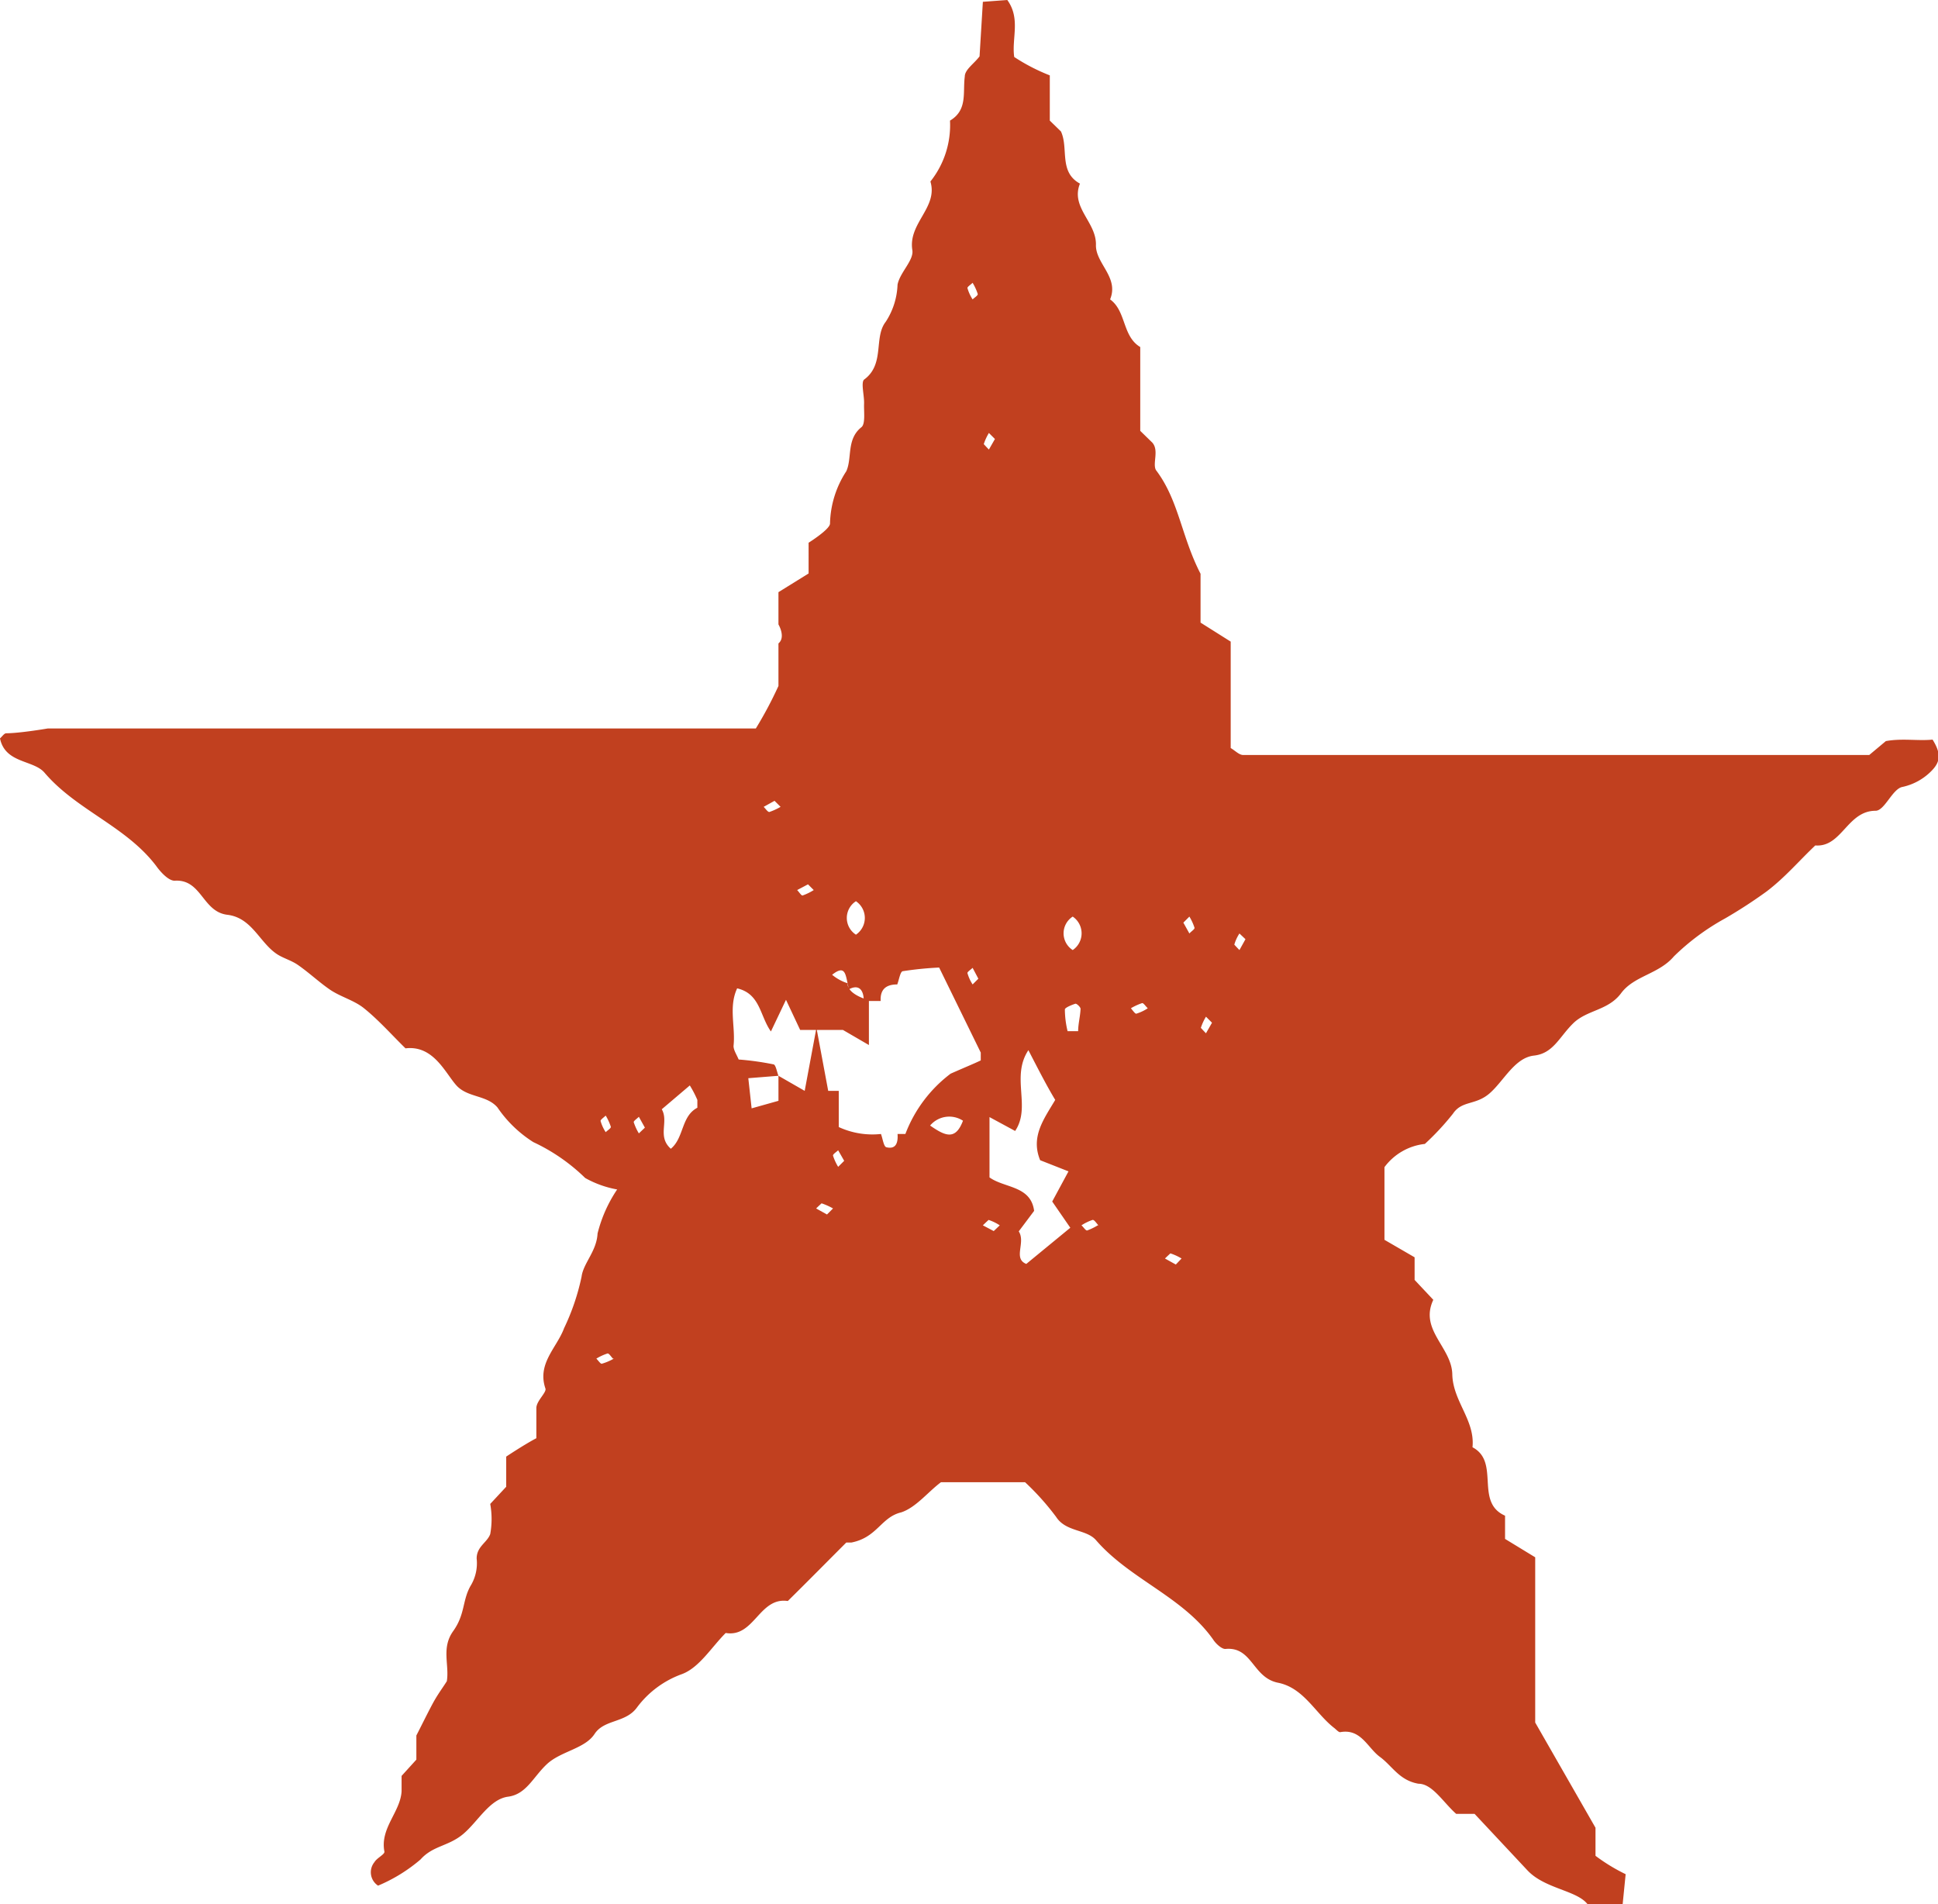 <svg xmlns="http://www.w3.org/2000/svg" viewBox="0 0 64.28 63.16"><defs><style>.cls-1{fill:#c1401f;}</style></defs><title>ObraPuntoFinal</title><g id="Layer_2" data-name="Layer 2"><g id="ornamentos"><path class="cls-1" d="M53.82,63.16H52.66c-.36-.47-1.42-.51-2-1.13s-1.75-1.87-1.75-1.87H48.3c-.43-.38-.79-1-1.25-1-.64-.11-.87-.59-1.28-.89s-.63-.95-1.32-.82c-.06,0-.14-.1-.21-.15-.62-.49-1-1.32-1.85-1.49s-.85-1.21-1.75-1.12c-.12,0-.31-.17-.4-.31-1-1.42-2.76-2-3.88-3.29-.32-.38-1-.27-1.33-.78A8.62,8.62,0,0,0,34,49.16H31.21c-.43.32-.83.84-1.32,1-.67.16-.79.83-1.65,1h-.17c-.65.65-1.29,1.3-1.94,1.94-.95-.14-1.11,1.22-2.06,1.06-.47.47-.87,1.14-1.44,1.36a3.22,3.22,0,0,0-1.51,1.12c-.38.51-1.08.38-1.4.87s-1.12.57-1.58,1-.68,1-1.29,1.08-1,.83-1.49,1.24-1,.38-1.41.84a5.34,5.34,0,0,1-1.41.87.53.53,0,0,1-.12-.78c.08-.14.35-.26.33-.35-.15-.78.53-1.31.57-2,0-.16,0-.33,0-.51l.49-.54v-.8c.15-.29.32-.64.51-1s.33-.53.5-.8c.09-.54-.19-1.1.21-1.66s.3-1,.57-1.49a1.44,1.44,0,0,0,.21-.92c0-.4.35-.53.45-.81a2.8,2.8,0,0,0,0-1l.53-.57v-1s.6-.4,1-.61v-1c0-.24.35-.52.3-.65-.28-.83.38-1.35.62-2a7.49,7.49,0,0,0,.58-1.71c.06-.45.5-.84.53-1.43a4.6,4.6,0,0,1,.65-1.46,3.39,3.39,0,0,1-1.06-.38,6.23,6.23,0,0,0-1.72-1.19,4.06,4.06,0,0,1-1.19-1.15c-.36-.42-1-.32-1.37-.74s-.76-1.33-1.68-1.22c-.46-.45-.89-.94-1.39-1.34-.33-.26-.77-.37-1.12-.61s-.69-.56-1.05-.81c-.21-.15-.47-.22-.68-.35-.6-.38-.84-1.22-1.67-1.32s-.85-1.19-1.75-1.13c-.2,0-.46-.28-.61-.49-1-1.32-2.65-1.85-3.71-3.1C1.1,25.2.17,25.32,0,24.49c.07-.06.13-.16.2-.17.46,0,1.39-.16,1.39-.16H25.07a13.05,13.05,0,0,0,.75-1.41V21.34c.25-.21,0-.63,0-.63V19.64l1-.62V18s.72-.45.71-.64a3.3,3.3,0,0,1,.54-1.73c.2-.44,0-1.06.5-1.46.14-.11.08-.51.09-.78s-.11-.7,0-.8c.7-.51.31-1.4.72-1.92a2.41,2.41,0,0,0,.39-1.23c.08-.41.55-.81.49-1.15-.14-.89.86-1.41.6-2.27A3,3,0,0,0,31.51,4c.59-.35.42-.93.49-1.46,0-.23.3-.42.49-.67L32.6.06,33.41,0c.45.62.14,1.28.23,1.89a6.38,6.38,0,0,0,1.18.61V4l.37.36c.26.56-.08,1.34.63,1.73-.32.8.56,1.28.53,2.05,0,.61.77,1.06.47,1.79.54.39.4,1.22,1,1.58v2.78l.4.39c.23.26,0,.69.12.91.76,1,.84,2.2,1.48,3.44v1.62l1,.63v3.53c.14.08.28.23.41.23H62l.55-.46c.53-.1,1.08,0,1.55-.05.29.46.25.73,0,1a1.91,1.91,0,0,1-1,.57c-.33.06-.59.79-.89.79-.94,0-1.12,1.22-2,1.15-.54.51-1,1.06-1.62,1.53a16.09,16.09,0,0,1-1.37.89,7.74,7.74,0,0,0-1.7,1.26c-.5.59-1.32.64-1.75,1.22s-1.13.55-1.59,1-.66,1-1.3,1.07-1,.84-1.47,1.25-.92.23-1.22.68a8.71,8.71,0,0,1-.93,1,1.93,1.93,0,0,0-1.34.77v2.41l1,.58v.75l.62.66c-.47,1,.61,1.57.63,2.47s.76,1.52.67,2.42c.93.49.06,1.82,1.08,2.27v.77l1,.61v5.48l2,3.49v.93a6,6,0,0,0,1,.61ZM28.11,32.61c0,.39.71.56.71.56v1.49l-.86-.5H26.54l-.47-1-.5,1.05c-.37-.52-.35-1.25-1.12-1.43-.29.62-.05,1.28-.12,1.91,0,.14.1.28.17.45a9.34,9.34,0,0,1,1.15.16c.08,0,.12.26.17.38l-1,.08.11,1,.89-.25v-.83l.87.5.39-2.09.39,2.09h.35v1.2a2.66,2.66,0,0,0,1.4.23c.06.16.09.42.18.44.33.08.39-.17.37-.44.09,0,.25,0,.26,0a4.51,4.51,0,0,1,1.5-2c.52-.23.75-.32,1-.44,0,0,0-.17,0-.26l-1.38-2.82a11.31,11.31,0,0,0-1.2.12c-.09,0-.13.29-.19.44-.38,0-.57.17-.55.55h-.56c0-.38-.17-.56-.49-.39-.12-.43-.08-.86-.56-.48A1.53,1.53,0,0,0,28.11,32.61Zm6,2.22c-.59.89.1,1.88-.44,2.68l-.85-.46v2c.5.36,1.37.27,1.48,1.11l-.51.68c.24.37-.2.9.25,1.08l1.46-1.2-.6-.87.54-1-.94-.37c-.32-.78.12-1.36.5-2C34.71,36,34.42,35.43,34.11,34.83ZM22.25,38.1c.44-.36.34-1.08.88-1.36,0,0,0-.18,0-.26a3.57,3.57,0,0,0-.25-.48l-.93.79C22.19,37.21,21.79,37.69,22.25,38.1Zm13.16-3.9.35,0c0-.24.07-.49.08-.74,0-.06-.13-.18-.17-.17s-.35.12-.35.19A3.12,3.12,0,0,0,35.41,34.2Zm-4.56,3.13c.49.34.84.51,1.09-.16A.83.83,0,0,0,30.85,37.33Zm4.73-6.93a.66.66,0,0,0,0,1.11A.67.67,0,0,0,35.58,30.4ZM28.39,31a.67.67,0,0,0,0-1.11A.66.66,0,0,0,28.39,31Zm4.06,1.46-.19-.36c-.06.06-.19.14-.17.18a1.37,1.37,0,0,0,.17.37ZM28,38.5l-.2-.35c-.06.06-.18.13-.17.18a1.76,1.76,0,0,0,.17.37Zm-7.67,6.56c-.06-.06-.13-.18-.18-.17a1.76,1.76,0,0,0-.37.17c.06.06.14.18.18.17A1.76,1.76,0,0,0,20.36,45.06ZM39,41.94l.19-.2a1.76,1.76,0,0,0-.37-.17s-.12.11-.18.17Zm-2.57-1.3c-.06-.07-.14-.19-.19-.18a1.57,1.57,0,0,0-.37.18c.07.06.14.18.19.17A2,2,0,0,0,36.41,40.64Zm-9-.36.2-.2a2.11,2.11,0,0,0-.38-.17s-.12.11-.18.17Zm5.53.55.2-.19a1.57,1.57,0,0,0-.37-.18s-.12.11-.19.18ZM21.39,37.4l-.2-.36c-.06.06-.18.14-.17.18a1.76,1.76,0,0,0,.17.37ZM20.09,37c-.06.06-.18.14-.17.18a1.37,1.37,0,0,0,.17.37c.06-.06.18-.13.17-.18A1.76,1.76,0,0,0,20.09,37ZM32.26,9.38c-.06.06-.19.14-.17.18a1.37,1.37,0,0,0,.17.37c.06-.06.18-.13.17-.18A1.76,1.76,0,0,0,32.26,9.38ZM33,14.56l-.2-.2a1.76,1.76,0,0,0-.17.37s.11.12.17.18Zm-7.31,12-.36.2c.06.06.14.18.19.17a2,2,0,0,0,.37-.17Zm1.11,2.77-.36.19c.06.06.14.19.18.18a1.81,1.81,0,0,0,.37-.18ZM39.25,30.6l.2.36c.06-.07.18-.14.17-.19a1.76,1.76,0,0,0-.17-.37Zm2.06.55-.2-.19a1.37,1.37,0,0,0-.17.37s.11.12.17.18ZM40.2,33.92l-.2-.2a1.76,1.76,0,0,0-.17.37s.11.12.17.18Zm-2.13-.48c-.07-.06-.14-.18-.19-.17a2,2,0,0,0-.37.17c.06.07.14.19.18.18A1.46,1.46,0,0,0,38.07,33.44Z"/></g></g></svg>